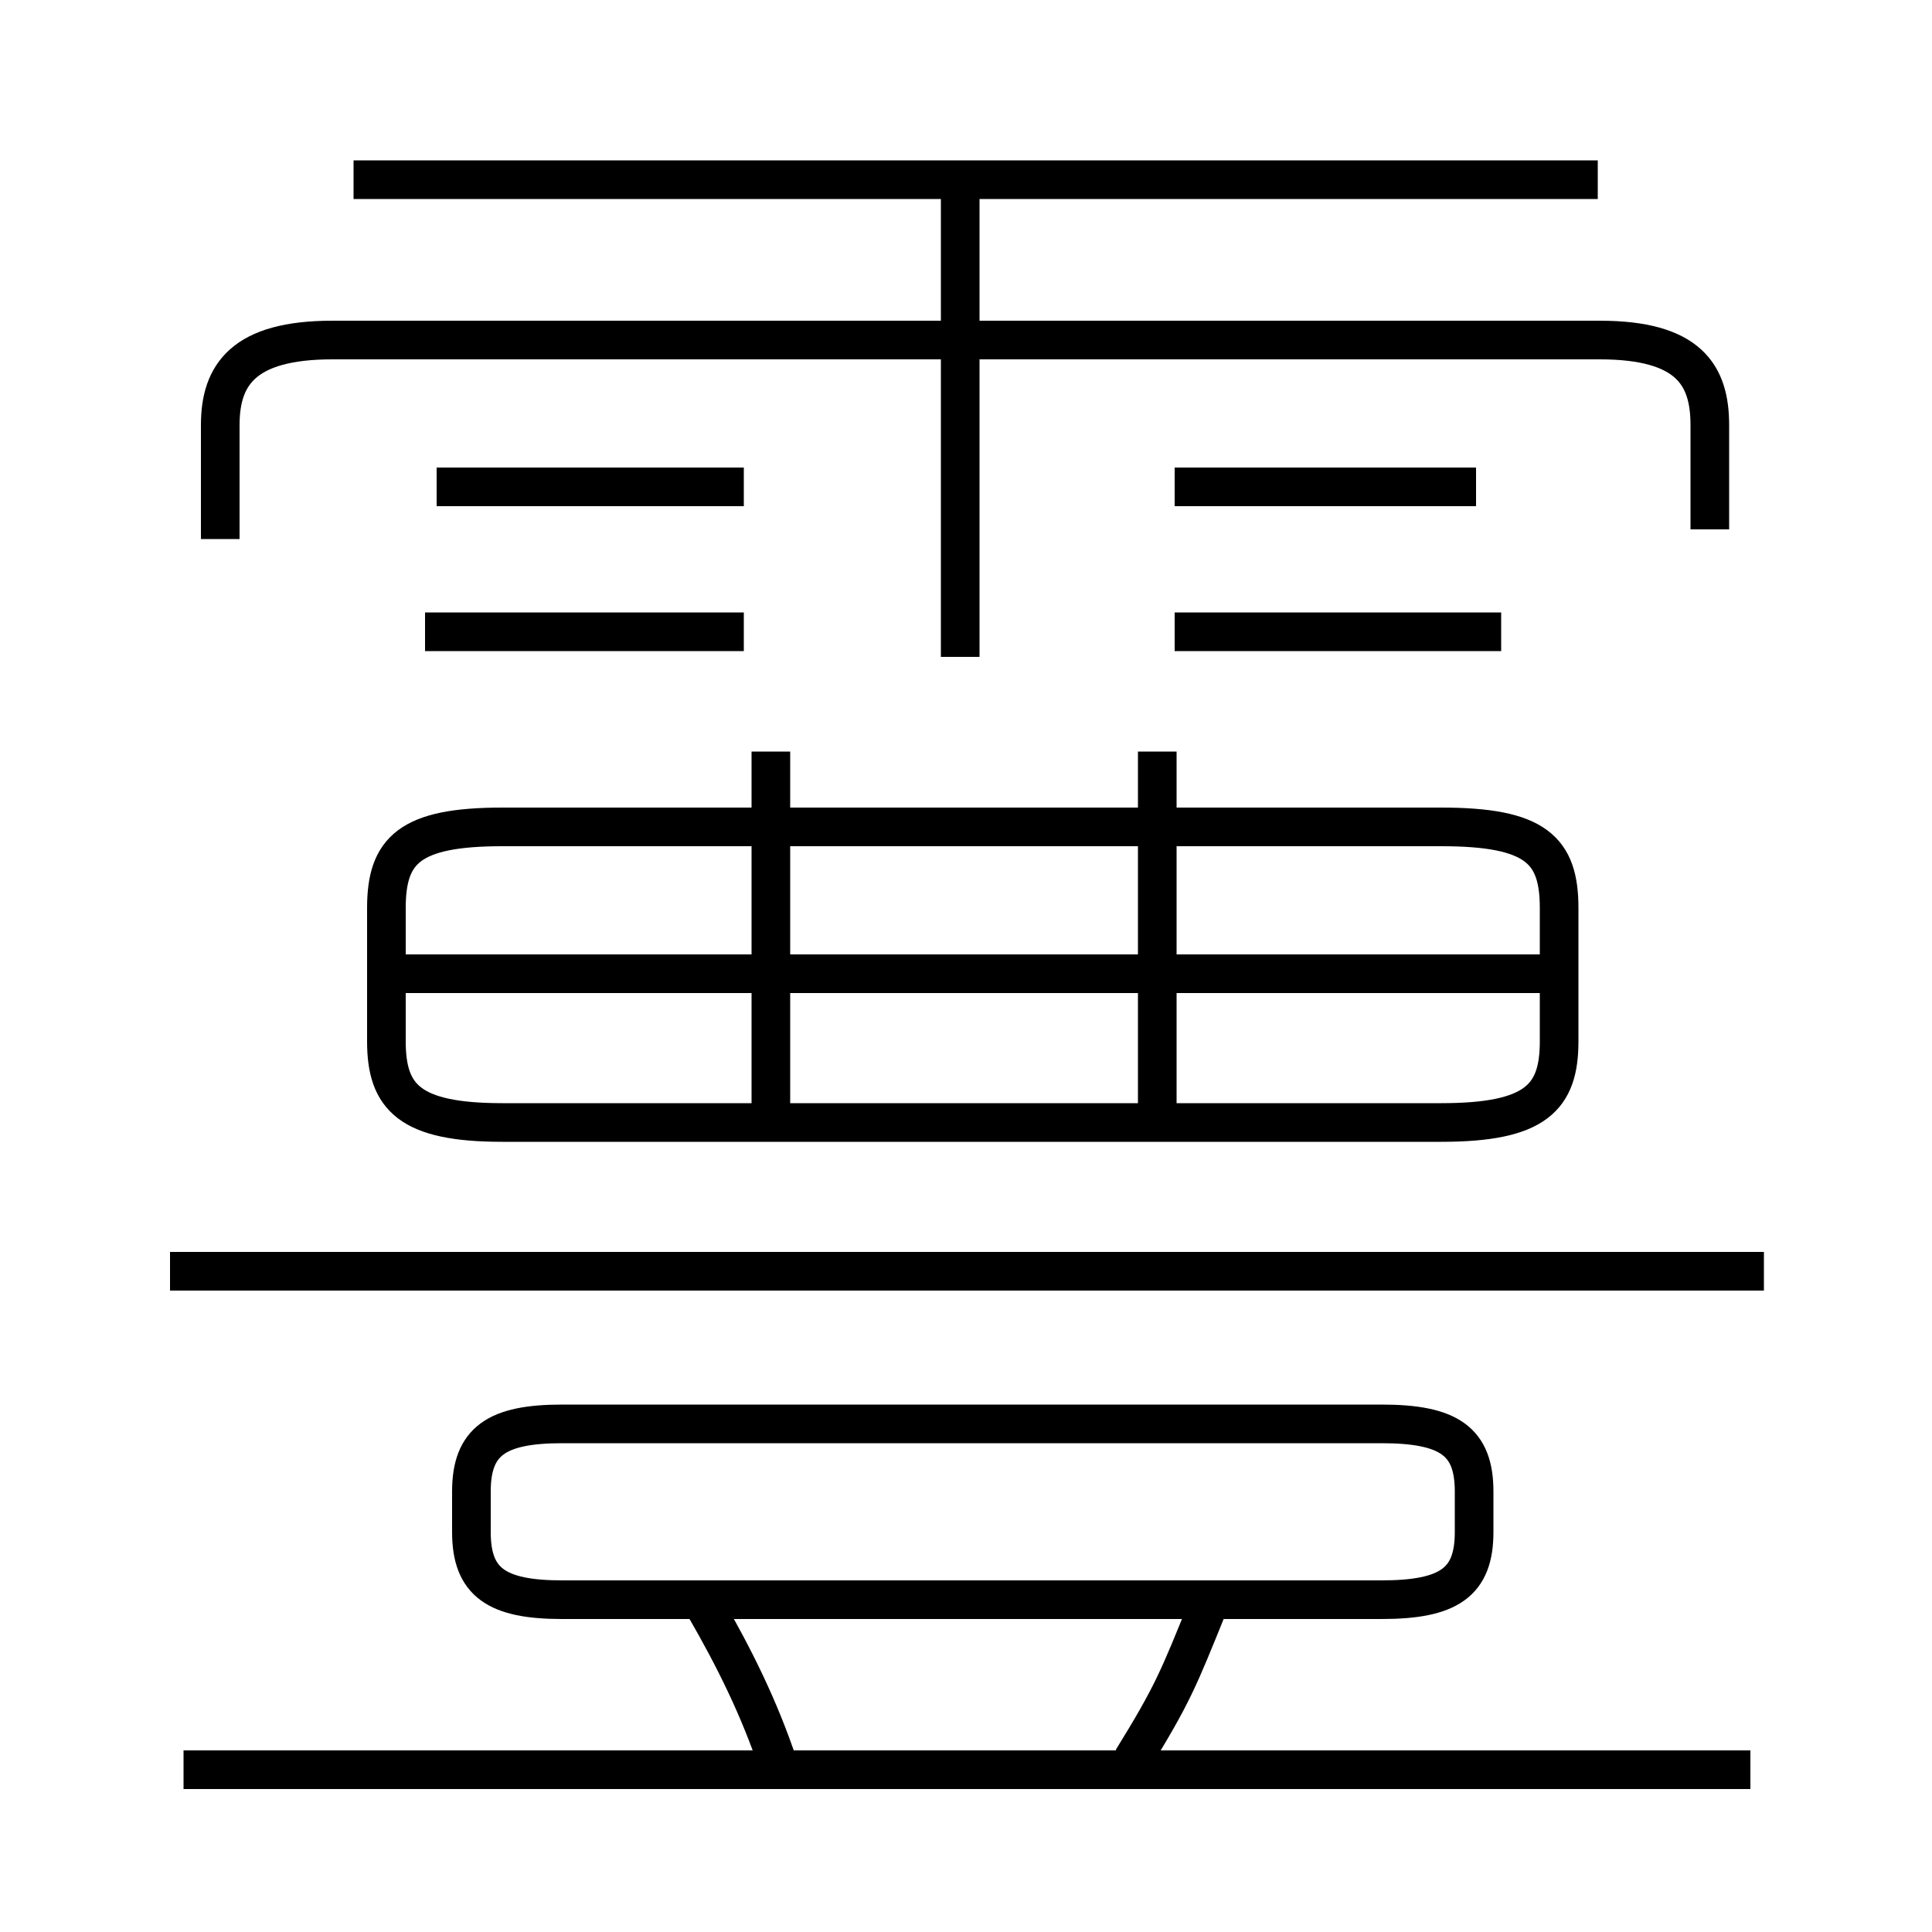 <?xml version='1.0' encoding='utf8'?>
<svg viewBox="0.0 -6.0 50.0 50.0" version="1.1" xmlns="http://www.w3.org/2000/svg">
<rect x="0.0" y="-6.0" width="50.0" height="50.0" fill="#808080" stroke="none"/>
<rect x="-1000" y="-1000" width="2000" height="2000" stroke="white" fill="white"/>
<g style="fill:white;stroke:#000000;  stroke-width:1">
<path d="M 44.25 -30.3 L 44.25 -33.0 C 44.25 -34.3 43.7 -35.2 41.4 -35.2 L 8.6 -35.2 C 6.3 -35.2 5.7 -34.3 5.7 -33.0 L 5.7 -30.05 M 20.15 1.7 C 19.65 0.2 19.0 -1.1 18.25 -2.4 M 45.3 1.8 L 4.75 1.8 M 35.75 -7.15 L 14.55 -7.15 C 12.85 -7.15 12.2 -6.7 12.2 -5.4 L 12.2 -4.35 C 12.2 -3.05 12.85 -2.6 14.55 -2.6 L 35.75 -2.6 C 37.5 -2.6 38.15 -3.05 38.15 -4.35 L 38.15 -5.4 C 38.15 -6.7 37.5 -7.15 35.75 -7.15 Z M 29.3 1.55 C 30.35 -0.15 30.5 -0.55 31.25 -2.4 M 45.65 -11.1 L 4.4 -11.1 M 19.95 -15.3 L 19.95 -24.55 M 19.25 -27.65 L 11.0 -27.65 M 13.0 -14.95 L 37.3 -14.95 C 39.75 -14.95 40.35 -15.6 40.35 -17.05 L 40.35 -20.5 C 40.35 -22.0 39.75 -22.6 37.3 -22.6 L 13.0 -22.6 C 10.6 -22.6 10.0 -22.0 10.0 -20.5 L 10.0 -17.05 C 10.0 -15.6 10.6 -14.95 13.0 -14.95 Z M 40.2 -18.8 L 10.5 -18.8 M 19.25 -31.4 L 11.3 -31.4 M 29.95 -15.3 L 29.95 -24.55 M 24.85 -27.0 L 24.85 -39.25 M 38.85 -27.65 L 30.4 -27.65 M 41.35 -39.35 L 9.15 -39.35 M 38.2 -31.4 L 30.4 -31.4" transform="translate(0.0 38.0)" />
</g>
</svg>